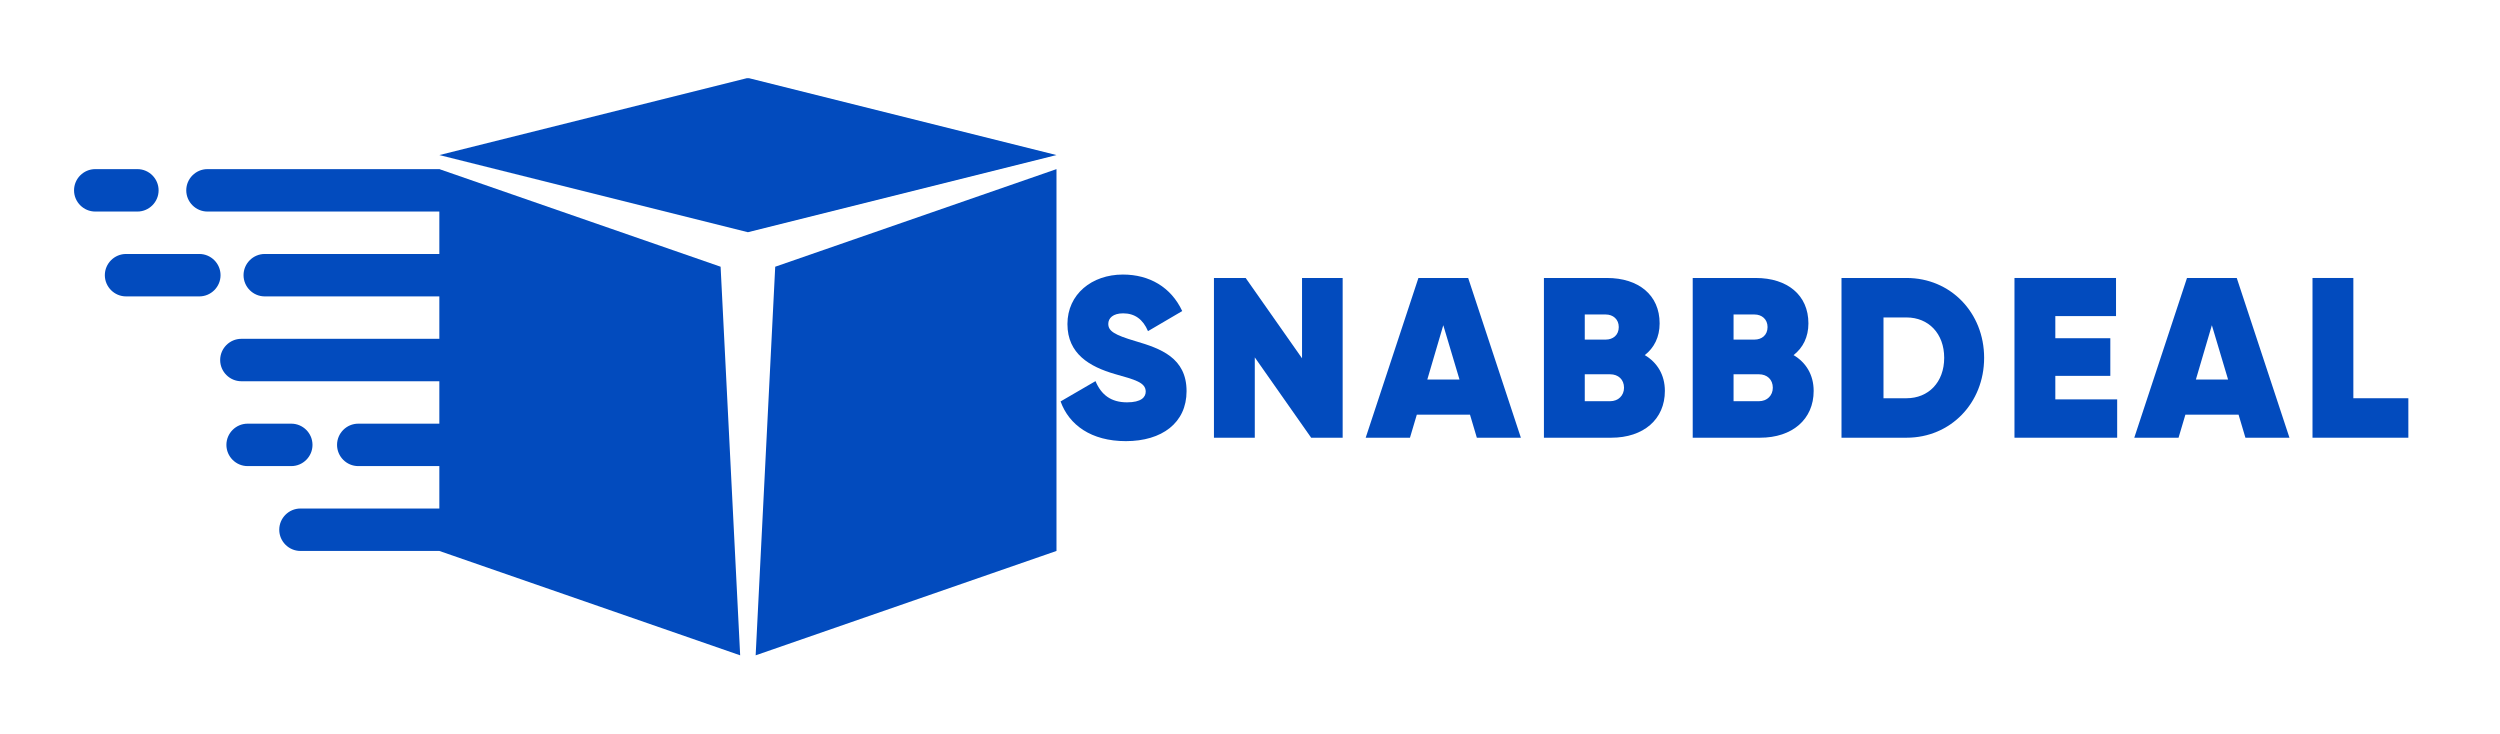<svg xmlns="http://www.w3.org/2000/svg" xmlns:xlink="http://www.w3.org/1999/xlink" width="4000" zoomAndPan="magnify" viewBox="0 0 3000 880.5" height="1174" preserveAspectRatio="xMidYMid meet" version="1.0"><defs><g/><clipPath id="3c38c2b2be"><path d="M 527 202 L 889 202 L 889 786.43 L 527 786.43 Z M 527 202 " clip-rule="nonzero"/></clipPath><clipPath id="9b20fbb183"><path d="M 527 93.824 L 1267.934 93.824 L 1267.934 279 L 527 279 Z M 527 93.824 " clip-rule="nonzero"/></clipPath><clipPath id="c5bf828ffe"><path d="M 906 202 L 1267.934 202 L 1267.934 786.43 L 906 786.43 Z M 906 202 " clip-rule="nonzero"/></clipPath><clipPath id="f65c48898f"><path d="M 88.852 202 L 191 202 L 191 254 L 88.852 254 Z M 88.852 202 " clip-rule="nonzero"/></clipPath></defs><g clip-path="url(#3c38c2b2be)"><path fill="#024bbe" d="M 864.727 320.066 L 527.207 202.945 L 527.207 661.133 L 888.199 786.395 Z M 864.727 320.066 " fill-opacity="1" fill-rule="evenodd"/></g><g clip-path="url(#9b20fbb183)"><path fill="#024bbe" d="M 897.492 93.508 L 1267.781 186.082 L 897.492 278.656 L 527.207 186.082 Z M 897.492 93.508 " fill-opacity="1" fill-rule="evenodd"/></g><g clip-path="url(#c5bf828ffe)"><path fill="#024bbe" d="M 930.262 320.066 L 1267.781 202.945 L 1267.781 661.133 L 906.785 786.395 Z M 930.262 320.066 " fill-opacity="1" fill-rule="evenodd"/></g><path fill="#024bbe" d="M 527.207 202.945 L 248.953 202.945 C 234.957 202.945 223.508 214.398 223.508 228.402 C 223.508 242.398 234.957 253.859 248.953 253.859 L 527.207 253.859 C 541.207 253.859 552.66 242.398 552.66 228.402 Z M 527.207 202.945 " fill-opacity="1" fill-rule="evenodd"/><path fill="#024bbe" d="M 527.207 304.766 L 317.703 304.766 C 303.699 304.766 292.246 316.223 292.246 330.219 C 292.246 344.223 303.695 355.676 317.703 355.676 L 527.207 355.676 C 541.211 355.676 552.664 344.227 552.664 330.219 C 552.66 316.223 541.211 304.766 527.207 304.766 " fill-opacity="1" fill-rule="evenodd"/><path fill="#024bbe" d="M 527.207 406.586 L 289.645 406.586 C 275.648 406.586 264.199 418.035 264.199 432.035 L 264.199 432.043 C 264.199 446.039 275.648 457.5 289.645 457.5 L 527.207 457.5 C 541.207 457.5 552.66 446.039 552.66 432.043 L 552.66 432.035 C 552.66 418.039 541.211 406.586 527.207 406.586 " fill-opacity="1" fill-rule="evenodd"/><path fill="#024bbe" d="M 527.207 508.402 L 429.914 508.402 C 415.91 508.402 404.457 519.852 404.457 533.859 C 404.457 547.863 415.906 559.312 429.914 559.312 L 527.207 559.312 C 541.207 559.312 552.66 547.863 552.66 533.859 C 552.66 519.852 541.211 508.402 527.207 508.402 " fill-opacity="1" fill-rule="evenodd"/><path fill="#024bbe" d="M 527.207 610.223 L 360.555 610.223 C 346.551 610.223 335.098 621.672 335.098 635.68 C 335.098 649.684 346.547 661.137 360.555 661.137 L 527.207 661.137 C 541.207 661.137 552.66 649.684 552.66 635.68 C 552.66 621.672 541.211 610.223 527.207 610.223 " fill-opacity="1" fill-rule="evenodd"/><path fill="#024bbe" d="M 349.543 508.402 L 297.129 508.402 C 283.133 508.402 271.684 519.852 271.684 533.859 C 271.684 547.863 283.133 559.312 297.129 559.312 L 349.543 559.312 C 363.543 559.312 375 547.863 375 533.859 C 374.996 519.852 363.539 508.402 349.543 508.402 " fill-opacity="1" fill-rule="evenodd"/><path fill="#024bbe" d="M 239.203 304.766 L 151.262 304.766 C 137.258 304.766 125.805 316.223 125.805 330.219 C 125.805 344.223 137.254 355.676 151.262 355.676 L 239.203 355.676 C 253.207 355.676 264.656 344.227 264.656 330.219 C 264.656 316.223 253.207 304.766 239.203 304.766 " fill-opacity="1" fill-rule="evenodd"/><g clip-path="url(#f65c48898f)"><path fill="#024bbe" d="M 164.875 202.945 L 114.309 202.945 C 100.301 202.945 88.852 214.398 88.852 228.402 C 88.852 242.398 100.301 253.859 114.309 253.859 L 164.875 253.859 C 178.871 253.859 190.32 242.398 190.32 228.402 C 190.32 214.398 178.871 202.945 164.875 202.945 " fill-opacity="1" fill-rule="evenodd"/></g><g fill="#024bbe" fill-opacity="1"><g transform="translate(1267.782, 525.259)"><g><path d="M 83.25 4.109 C 126.516 4.109 156.094 -17.797 156.094 -55.859 C 156.094 -96.125 124.594 -107.078 95.031 -115.828 C 69.016 -123.5 62.156 -128.156 62.156 -136.641 C 62.156 -143.5 67.906 -149.25 79.969 -149.25 C 93.922 -149.25 103.781 -142.125 109.812 -127.891 L 150.891 -151.984 C 137.469 -180.734 111.453 -195.797 79.688 -195.797 C 42.453 -195.797 13.141 -172.25 13.141 -136.375 C 13.141 -100.5 39.984 -85.172 70.109 -76.406 C 94.469 -69.562 107.078 -66.266 107.078 -55.312 C 107.078 -48.75 101.875 -42.453 84.625 -42.453 C 65.453 -42.453 53.672 -51.484 46.828 -67.906 L 4.922 -43.547 C 15.062 -15.328 41.625 4.109 83.25 4.109 Z M 83.25 4.109 "/></g></g></g><g fill="#024bbe" fill-opacity="1"><g transform="translate(1441.671, 525.259)"><g><path d="M 120.766 -191.688 L 120.766 -95.297 L 53.125 -191.688 L 15.062 -191.688 L 15.062 0 L 64.078 0 L 64.078 -96.391 L 131.719 0 L 169.516 0 L 169.516 -191.688 Z M 120.766 -191.688 "/></g></g></g><g fill="#024bbe" fill-opacity="1"><g transform="translate(1640.206, 525.259)"><g><path d="M 132 0 L 184.844 0 L 121.594 -191.688 L 61.891 -191.688 L -1.375 0 L 51.75 0 L 59.969 -27.656 L 123.781 -27.656 Z M 72.562 -69.828 L 91.734 -135 L 111.188 -69.828 Z M 72.562 -69.828 "/></g></g></g><g fill="#024bbe" fill-opacity="1"><g transform="translate(1837.646, 525.259)"><g><path d="M 136.094 -99.125 C 147.328 -107.891 153.906 -120.766 153.906 -137.203 C 153.906 -171.156 128.703 -191.688 90.641 -191.688 L 15.062 -191.688 L 15.062 0 L 95.844 0 C 134.734 0 160.203 -22.188 160.203 -56.141 C 160.203 -75.578 150.891 -90.375 136.094 -99.125 Z M 89.266 -147.875 C 98.031 -147.875 104.875 -142.125 104.875 -132.812 C 104.875 -122.953 97.766 -117.75 89.266 -117.75 L 64.078 -117.75 L 64.078 -147.875 Z M 94.469 -43.812 L 64.078 -43.812 L 64.078 -76.125 L 94.469 -76.125 C 104.328 -76.125 111.188 -69.828 111.188 -59.969 C 111.188 -50.656 104.328 -43.812 94.469 -43.812 Z M 94.469 -43.812 "/></g></g></g><g fill="#024bbe" fill-opacity="1"><g transform="translate(2016.191, 525.259)"><g><path d="M 136.094 -99.125 C 147.328 -107.891 153.906 -120.766 153.906 -137.203 C 153.906 -171.156 128.703 -191.688 90.641 -191.688 L 15.062 -191.688 L 15.062 0 L 95.844 0 C 134.734 0 160.203 -22.188 160.203 -56.141 C 160.203 -75.578 150.891 -90.375 136.094 -99.125 Z M 89.266 -147.875 C 98.031 -147.875 104.875 -142.125 104.875 -132.812 C 104.875 -122.953 97.766 -117.75 89.266 -117.75 L 64.078 -117.75 L 64.078 -147.875 Z M 94.469 -43.812 L 64.078 -43.812 L 64.078 -76.125 L 94.469 -76.125 C 104.328 -76.125 111.188 -69.828 111.188 -59.969 C 111.188 -50.656 104.328 -43.812 94.469 -43.812 Z M 94.469 -43.812 "/></g></g></g><g fill="#024bbe" fill-opacity="1"><g transform="translate(2194.736, 525.259)"><g><path d="M 93.109 -191.688 L 15.062 -191.688 L 15.062 0 L 93.109 0 C 145.953 0 186.219 -41.625 186.219 -95.844 C 186.219 -150.062 145.953 -191.688 93.109 -191.688 Z M 93.109 -47.375 L 65.453 -47.375 L 65.453 -144.312 L 93.109 -144.312 C 119.391 -144.312 138.297 -125.141 138.297 -95.844 C 138.297 -66.547 119.391 -47.375 93.109 -47.375 Z M 93.109 -47.375 "/></g></g></g><g fill="#024bbe" fill-opacity="1"><g transform="translate(2402.308, 525.259)"><g><path d="M 64.078 -46 L 64.078 -74.219 L 130.078 -74.219 L 130.078 -119.391 L 64.078 -119.391 L 64.078 -145.953 L 136.922 -145.953 L 136.922 -191.688 L 15.062 -191.688 L 15.062 0 L 138.297 0 L 138.297 -46 Z M 64.078 -46 "/></g></g></g><g fill="#024bbe" fill-opacity="1"><g transform="translate(2562.505, 525.259)"><g><path d="M 132 0 L 184.844 0 L 121.594 -191.688 L 61.891 -191.688 L -1.375 0 L 51.75 0 L 59.969 -27.656 L 123.781 -27.656 Z M 72.562 -69.828 L 91.734 -135 L 111.188 -69.828 Z M 72.562 -69.828 "/></g></g></g><g fill="#024bbe" fill-opacity="1"><g transform="translate(2759.945, 525.259)"><g><path d="M 64.078 -47.375 L 64.078 -191.688 L 15.062 -191.688 L 15.062 0 L 130.078 0 L 130.078 -47.375 Z M 64.078 -47.375 "/></g></g></g></svg>